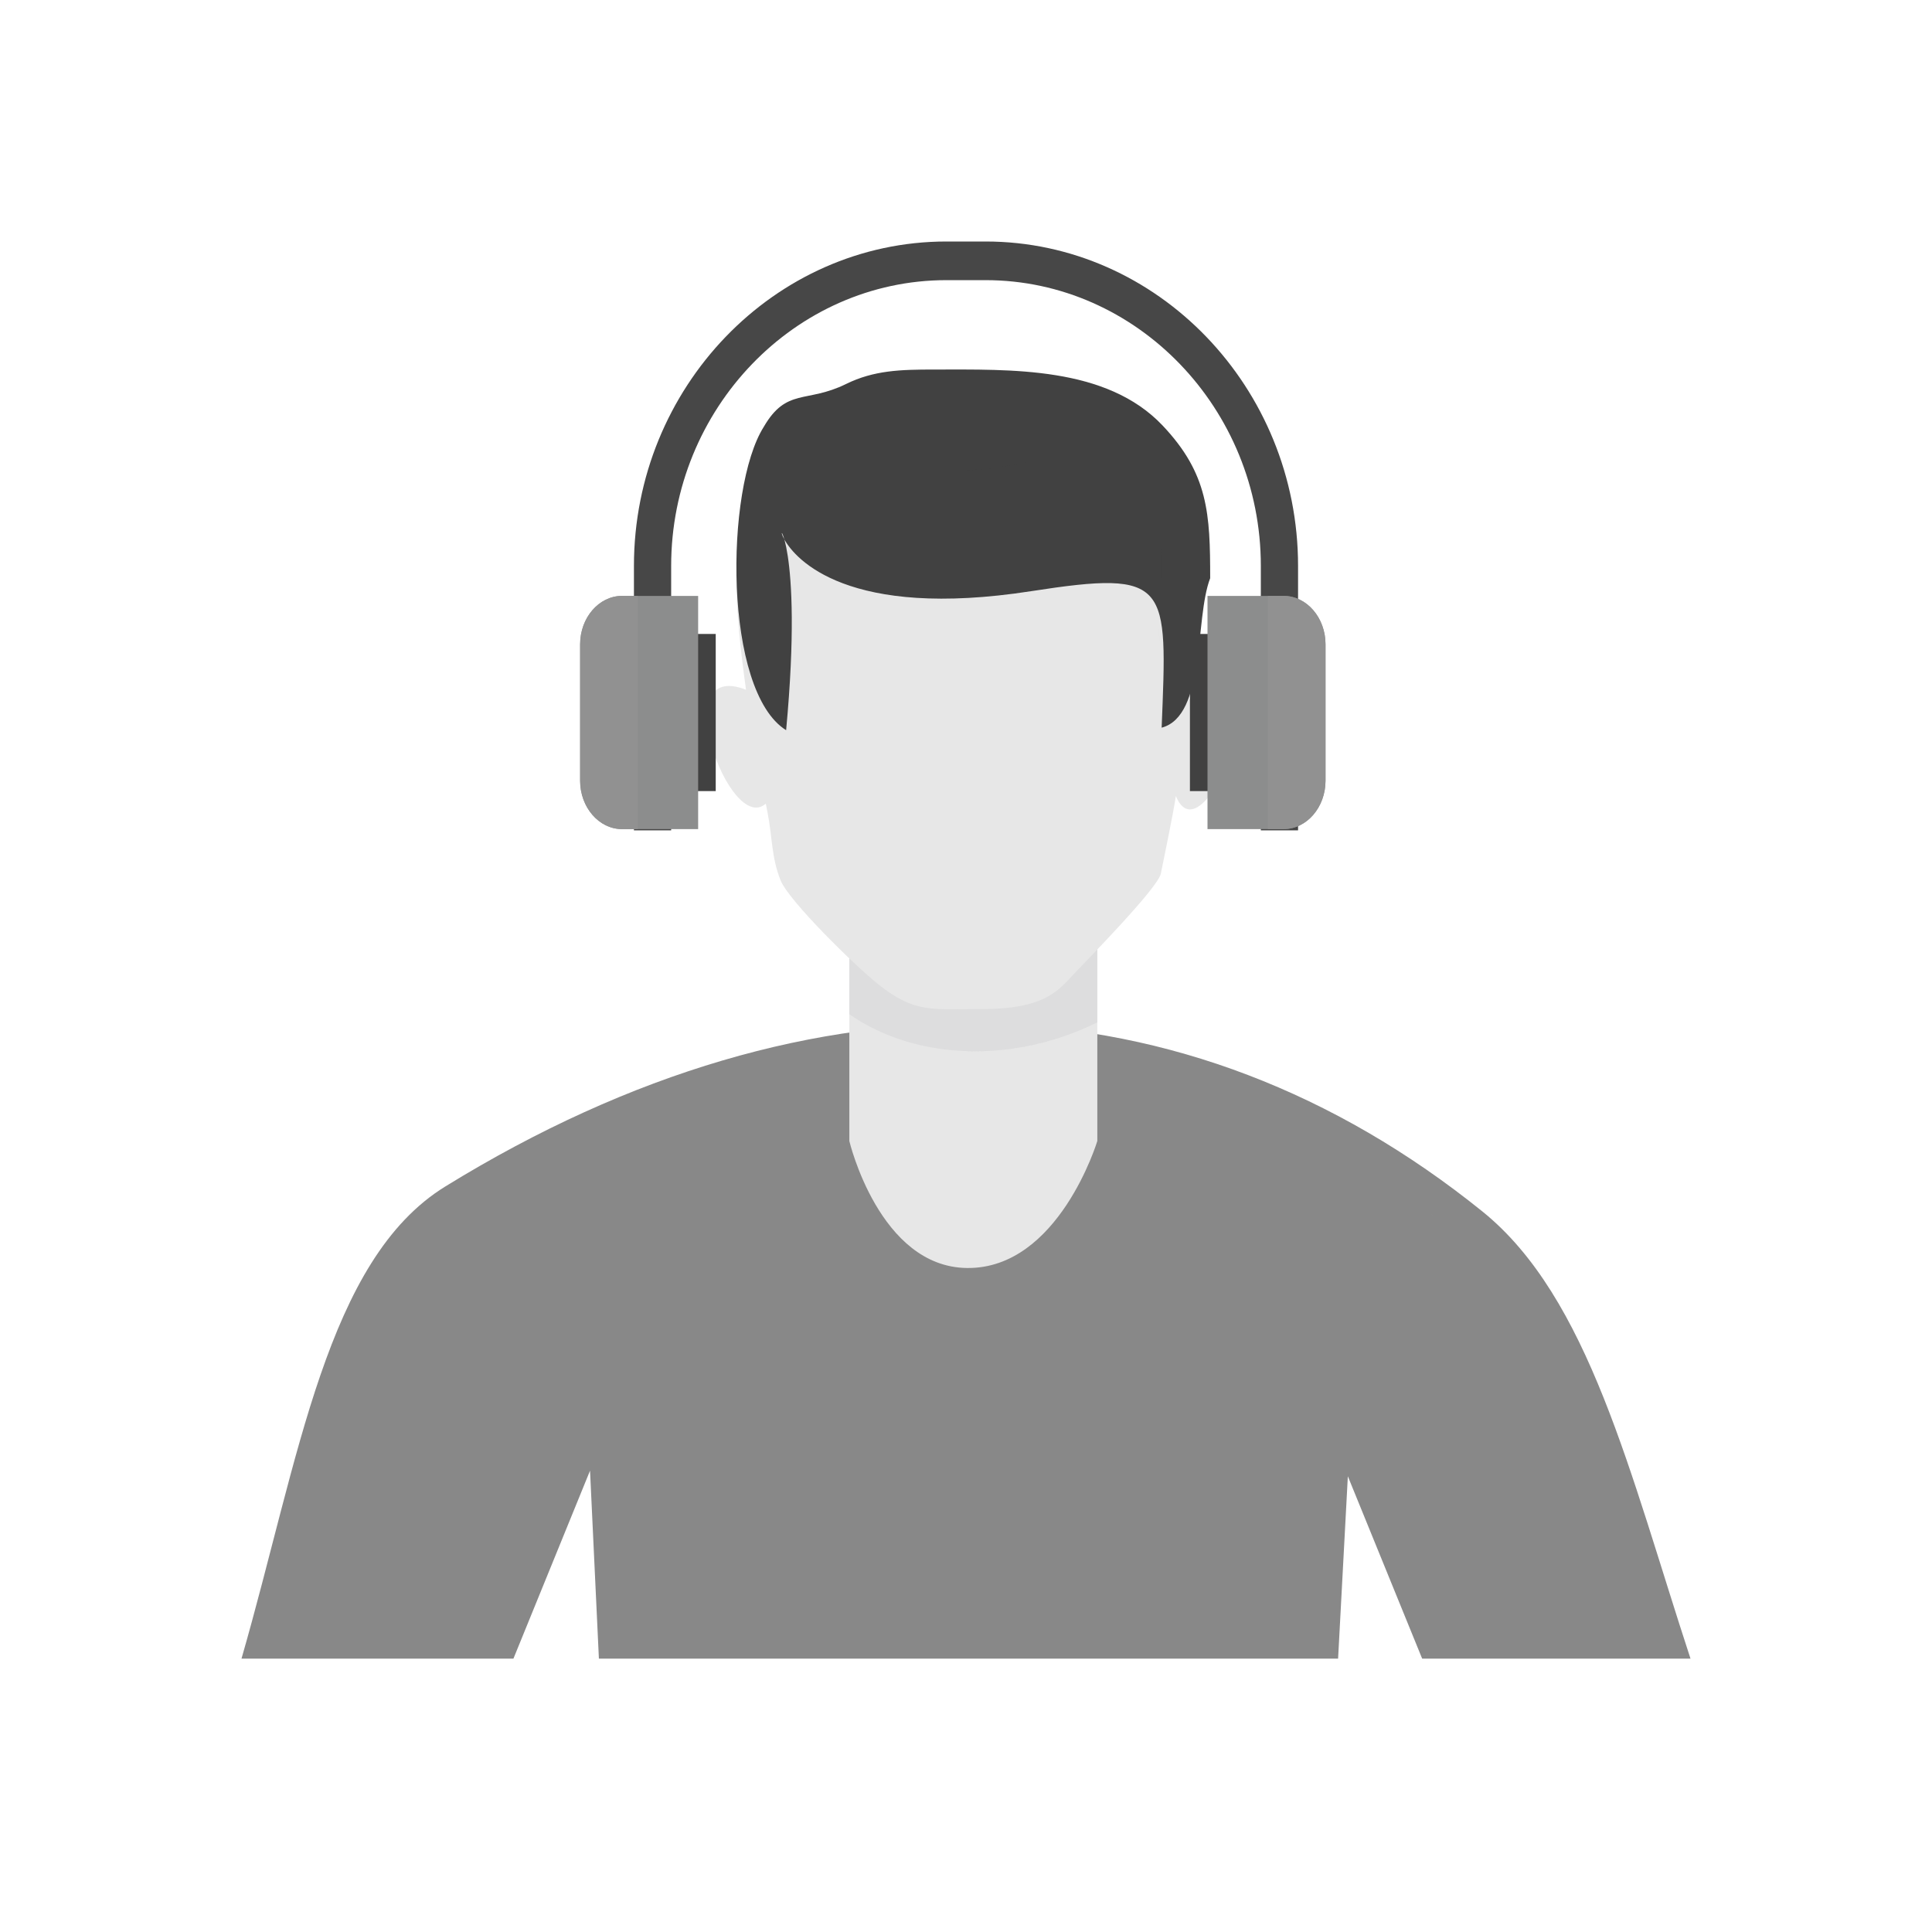 <?xml version="1.0" encoding="UTF-8"?>
<!DOCTYPE svg PUBLIC "-//W3C//DTD SVG 1.1//EN" "http://www.w3.org/Graphics/SVG/1.1/DTD/svg11.dtd">
<!-- Creator: CorelDRAW -->
<svg xmlns="http://www.w3.org/2000/svg" xml:space="preserve" width="2048px" height="2048px" style="shape-rendering:geometricPrecision; text-rendering:geometricPrecision; image-rendering:optimizeQuality; fill-rule:evenodd; clip-rule:evenodd"
viewBox="0 0 2048 2048"
 xmlns:xlink="http://www.w3.org/1999/xlink">
 <defs>
  <style type="text/css">
   <![CDATA[
    .fil14 {fill:none}
    .fil8 {fill:#393939}
    .fil3 {fill:#414141}
    .fil9 {fill:#818181}
    .fil5 {fill:#858585}
    .fil0 {fill:#888888}
    .fil12 {fill:#8C8D8D}
    .fil13 {fill:#919191}
    .fil6 {fill:#B8B8B8}
    .fil4 {fill:#BBBBBC}
    .fil7 {fill:#BFC0C0}
    .fil10 {fill:#C2C2C2}
    .fil2 {fill:#DDDDDE}
    .fil1 {fill:#E7E7E7}
    .fil11 {fill:#474747;fill-rule:nonzero}
   ]]>
  </style>
 </defs>
 <g id="Layer_x0020_1">
  <g id="_291144256">
   <path id="_426631824" class="fil0" d="M625.459 1558.95l9.398 199.262 783.579 0 10.338 -193.298 78.775 193.298 284.45 0c-64.292,-196.011 -107.58,-382.901 -220.703,-474.101 -312.486,-251.933 -705.79,-268.723 -1099.2,-26.433 -126.027,77.615 -154.988,288.502 -216.097,500.534l288.258 0 81.202 -199.262z"/>
   <path id="_426631944" class="fil1" d="M1163.2 1209.53c0,0 -40.955,135.593 -138.01,134.608 -93.156,-0.944 -124.859,-134.606 -124.859,-134.606l0 -246.779 262.869 0 0 246.776z"/>
   <path id="_426632016" class="fil2" d="M1163.2 1083.75l0 -120.992 -262.869 0 0 112.37c74.158,51.407 178.668,50.232 262.869,8.622z"/>
   <path id="_426631464" class="fil1" d="M1260.21 741.863c19.826,-167.388 29.239,-318.97 -231.112,-318.97 -264.989,-0.022 -262.234,134.317 -238.299,308.261 -85.232,-33.482 -17.706,154.947 20.98,120.738 0.653,3.335 1.313,6.749 1.958,10.037 4.989,25.43 3.927,46.904 13.752,71.347 8.763,21.804 78.731,90.496 103.913,110.434 38.277,30.3 56.159,25.973 108.731,25.973 67.91,0 81.758,-19.716 99.163,-38.232 11.794,-12.553 88.263,-90.178 91.259,-105.441 3.66,-18.666 12.391,-59.344 15.901,-82.186 31.843,78.005 131.804,-195.247 13.754,-101.961z"/>
   <path id="_426631728" class="fil3" d="M1231.4 771.369c47.057,-12.587 34.8,-115.605 51.441,-158.441 0,-68.326 -1.964,-110.733 -50.499,-161.929 -59.623,-62.896 -160.939,-59.269 -242.346,-59.269 -35.485,0 -63.58,0.788 -93.178,15.339 -41.929,20.616 -63.008,3.763 -87.189,45.399 -41.382,65.507 -42.737,280.199 23.699,321.568 37.581,-403.64 -129.47,-87.034 259.741,-147.362 147.651,-22.89 144.395,-8.16 138.332,144.695z"/>
   <polygon id="_426631896" class="fil4" points="1472.54,1171.95 1473.95,1159.91 1472.54,1171.95 "/>
   <path id="_426631848" class="fil5" d="M1124.96 1285.33l-0.006 0c26.285,-36.233 38.244,-75.8 38.244,-75.8l0 -49.625 0 49.623c0,0 -11.95,39.569 -38.238,75.802z"/>
   <path id="_426631968" class="fil6" d="M1033.54 1114.37c-2.809,0 -5.609,-0.041 -8.412,-0.133l0 -44.495 0 44.468c2.806,0.085 5.626,0.13 8.443,0.13 43.332,-0.001 87.542,-10.235 127.363,-29.485 -39.834,19.254 -84.046,29.516 -127.394,29.515z"/>
   <path id="_426631296" class="fil7" d="M1160.93 1084.86c0.759,-0.364 1.515,-0.742 2.274,-1.113l0 0c-0.757,0.377 -1.517,0.749 -2.274,1.113z"/>
   <path id="_426631656" class="fil7" d="M1039.88 1069.64c0.084,0 0.165,0 0.25,0 -0.08,0 -0.174,0 -0.25,0z"/>
   <path id="_426631632" class="fil6" d="M1025.12 1069.75l0 0c4.607,-0.054 9.509,-0.111 14.752,-0.111 -5.27,0 -10.122,0.057 -14.752,0.111z"/>
   <path id="_426664384" class="fil8" d="M1231.56 686.291c-9.096,-26.229 0.66,-65.967 -0.399,-93.865 -0.961,-25.572 -0.418,-56.192 -8.868,-81.301 8.45,25.109 7.906,55.729 8.875,81.301 1.052,27.898 -8.704,67.638 0.391,93.866 12.509,-4.834 22.068,-11.256 29.331,-18.901l0 0c-7.264,7.645 -16.823,14.067 -29.331,18.901l0.001 -0.001zm-12.495 -183.461c-0.063,-0.137 -0.13,-0.283 -0.194,-0.425 0.065,0.142 0.13,0.288 0.194,0.426l0 -0.001zm-0.392 -0.859c-10.977,-23.974 -25.107,-31.273 -41.686,-31.284 16.58,0.008 30.703,7.302 41.686,31.284zm-193.545 -3.244l0 -208.943 0 208.912c33.678,-2.254 67.22,-8.183 98.708,-16.408 -31.487,8.225 -65.03,14.187 -98.708,16.439zm98.926 -16.5c0.071,-0.015 0.136,-0.031 0.206,-0.053 -0.07,0.022 -0.136,0.039 -0.206,0.053zm0.464 -0.124c0.052,-0.009 0.11,-0.026 0.167,-0.043 -0.057,0.017 -0.115,0.033 -0.168,0.043l0.001 0zm0.591 -0.148c0.189,-0.054 0.377,-0.103 0.56,-0.151 -0.182,0.048 -0.373,0.097 -0.561,0.151l0.001 0zm0.843 -0.23c0.056,-0.011 0.107,-0.024 0.162,-0.04 -0.053,0.017 -0.106,0.03 -0.162,0.043l0 -0.002zm3.787 -1.024c0.017,-0.006 0.034,-0.011 0.048,-0.011 -0.014,0 -0.032,0.005 -0.05,0.011l0.001 0zm0.397 -0.11c0.054,-0.017 0.119,-0.031 0.177,-0.046 -0.056,0.013 -0.123,0.031 -0.178,0.048l0.001 -0.002zm0.359 -0.103c0.111,-0.022 0.221,-0.054 0.338,-0.089 -0.115,0.032 -0.228,0.066 -0.343,0.091l0.005 -0.002zm0.475 -0.126c0.083,-0.021 0.163,-0.043 0.236,-0.071 -0.073,0.028 -0.155,0.05 -0.236,0.071zm45.926 -9.676c0.02,0 0.044,0.001 0.06,0.001l0 -0.001c-0.015,0 -0.04,0.001 -0.06,0z"/>
   <path id="_291138880" class="fil9" d="M1218.87 502.405c-0.063,-0.146 -0.128,-0.289 -0.198,-0.433 0.071,0.144 0.136,0.289 0.198,0.433zm-95.03 -20.117c0.074,-0.022 0.136,-0.039 0.213,-0.061 -0.071,0.022 -0.146,0.039 -0.217,0.061l0.005 0zm0.418 -0.116c0.087,-0.021 0.17,-0.041 0.257,-0.07 -0.086,0.026 -0.174,0.05 -0.257,0.071l0 -0.001zm0.425 -0.112c0.144,-0.038 0.285,-0.071 0.423,-0.105l0.001 0c-0.139,0.03 -0.285,0.067 -0.424,0.105zm0.985 -0.259c0.097,-0.028 0.194,-0.046 0.282,-0.074 -0.089,0.027 -0.188,0.05 -0.283,0.077l0.001 -0.002zm0.444 -0.117c1.215,-0.325 2.419,-0.65 3.624,-0.984 -1.202,0.334 -2.408,0.661 -3.624,0.984zm3.673 -0.994c0.119,-0.034 0.233,-0.065 0.347,-0.097 -0.115,0.031 -0.228,0.063 -0.347,0.097zm0.528 -0.145c0.06,-0.018 0.118,-0.039 0.175,-0.054 -0.056,0.015 -0.115,0.037 -0.177,0.054l0.002 0zm0.517 -0.146c0.048,-0.009 0.089,-0.026 0.137,-0.037 -0.047,0.009 -0.089,0.028 -0.137,0.038l0 -0.001zm0.374 -0.107c16.646,-4.625 32.001,-9.589 45.689,-9.604 -13.688,0.013 -29.048,4.978 -45.69,9.604l0.001 0zm45.782 -9.605c-0.011,0 -0.02,0.001 -0.033,0.001l0 -0.001c0.014,0 0.02,0.001 0.033,0z"/>
   <path id="_291144160" class="fil10" d="M1528.88 1758.22l0 -452.268c0,-10.011 -7.131,-18.35 -16.587,-20.223 9.458,1.873 16.587,10.213 16.587,20.223l0 452.268z"/>
  </g>
  <path class="fil11" d="M672.001 880.218l0 -280.308c0,-94.597 37.259,-180.581 97.283,-242.903 60.025,-62.322 142.84,-101.008 233.949,-101.008l41.536 0c91.109,0 173.923,38.686 233.948,101.008 60.025,62.323 97.284,148.308 97.284,242.903l0 280.308 -39.457 0 0 -280.308c0,-83.287 -32.832,-159.02 -85.725,-213.938 -52.893,-54.917 -125.832,-89.004 -206.051,-89.004l-41.536 0c-80.218,0 -153.158,34.088 -206.051,89.004 -52.892,54.917 -85.725,130.65 -85.725,213.938l0 280.308 -39.457 0z"/>
  <path class="fil3" d="M1261.36 671.999l73.915 0c22.36,0 40.654,15.559 40.654,34.572l0 97.428c0,19.013 -18.297,34.572 -40.654,34.572l-73.915 0 0 -166.572z"/>
  <path class="fil12" d="M1280 631.688l80.708 0c24.416,0 44.392,23.089 44.392,51.305l0 144.585c0,28.215 -19.978,51.305 -44.392,51.305l-80.708 0 0 -247.194z"/>
  <path class="fil13" d="M1344 631.688l16.708 0c24.416,0 44.392,23.091 44.392,51.305l0 144.585c0,28.214 -19.978,51.305 -44.392,51.305l-16.708 0 0 -247.194z"/>
  <g id="_291142936">
   <path id="_291143272" class="fil3" d="M758.701 671.999l-73.915 0c-22.36,0 -40.654,15.559 -40.654,34.572l0 97.428c0,19.013 18.297,34.572 40.654,34.572l73.915 0 0 -166.572z"/>
   <path id="_291143056" class="fil12" d="M740.058 631.688l-80.708 0c-24.416,0 -44.392,23.089 -44.392,51.305l0 144.585c0,28.215 19.978,51.305 44.392,51.305l80.708 0 0 -247.194z"/>
  </g>
  <path class="fil13" d="M676.058 631.688l-16.708 0c-24.416,0 -44.392,23.091 -44.392,51.305l0 144.585c0,28.214 19.978,51.305 44.392,51.305l16.708 0 0 -247.194z"/>
 </g>
 <rect class="fil14" width="2048" height="2048"/>
</svg>
